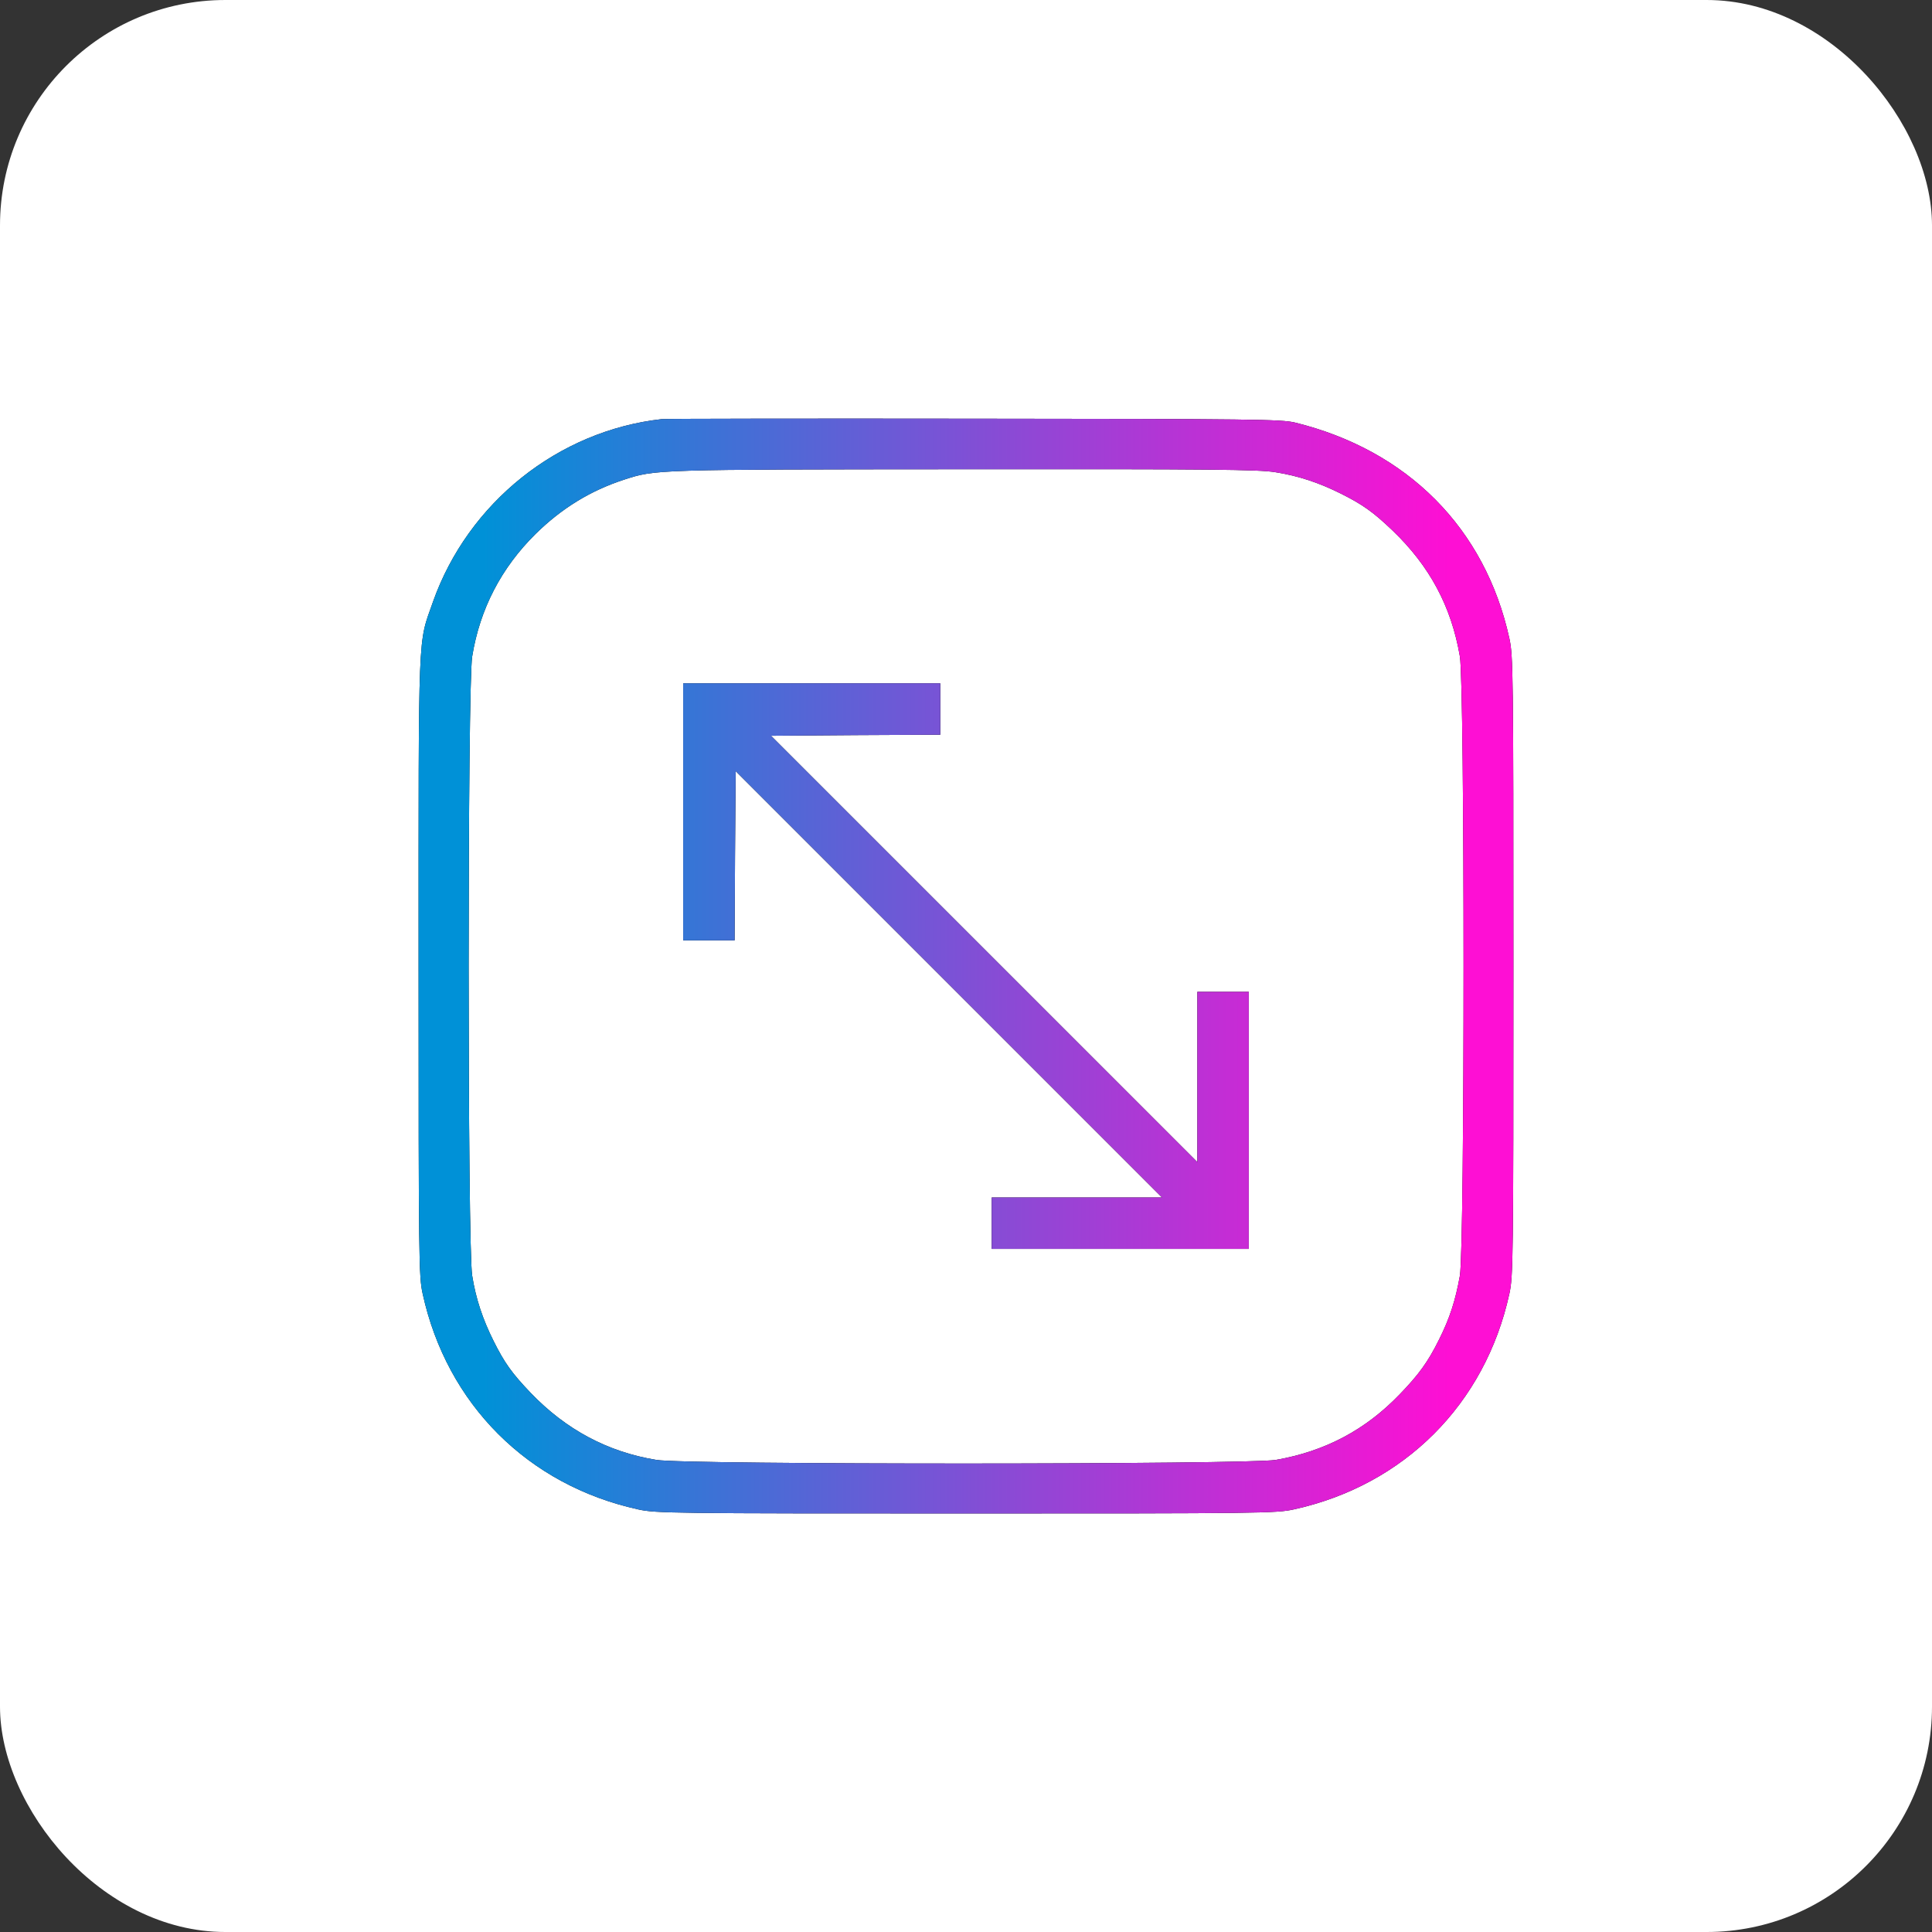 <svg width="60" height="60" viewBox="0 0 60 60" fill="none" xmlns="http://www.w3.org/2000/svg">
<rect x="0" y="0" width="60" height="60" fill="#333333" stroke="none"/>
<g id="Group 770985">
<g id="Group 97">
<rect id="Rectangle 24" width="60" height="60" rx="7" fill="white"/>
</g>
<g id="Group">
<g id="Vector">
<path d="M20.552 13.016C17.332 13.375 14.537 15.611 13.446 18.691C12.974 20.042 13 19.31 13 30.003C13 39.145 13.007 39.644 13.127 40.182C13.879 43.609 16.394 46.124 19.82 46.876C20.359 46.996 20.858 47.002 30 47.002C39.142 47.002 39.641 46.996 40.18 46.876C43.607 46.124 46.122 43.609 46.874 40.182C46.993 39.644 47 39.145 47 30.003C47 20.86 46.993 20.361 46.874 19.823C46.122 16.403 43.713 13.981 40.213 13.122C39.788 13.023 38.962 13.009 30.266 13.003C25.05 12.996 20.678 13.003 20.552 13.016ZM39.614 14.666C40.327 14.779 40.965 14.992 41.644 15.331C42.322 15.671 42.649 15.903 43.254 16.482C44.398 17.58 45.071 18.831 45.337 20.381C45.49 21.266 45.49 38.739 45.337 39.623C45.203 40.375 45.024 40.941 44.685 41.613C44.352 42.285 44.066 42.684 43.474 43.296C42.409 44.407 41.151 45.073 39.621 45.339C38.756 45.485 21.297 45.492 20.386 45.339C18.875 45.093 17.578 44.401 16.48 43.256C15.901 42.651 15.668 42.325 15.329 41.646C14.99 40.968 14.777 40.329 14.664 39.617C14.517 38.725 14.517 21.28 14.664 20.388C14.903 18.911 15.569 17.634 16.633 16.582C17.445 15.784 18.336 15.238 19.374 14.899C20.359 14.579 20.286 14.579 29.934 14.573C37.618 14.566 39.109 14.579 39.614 14.666Z" fill="black"/>
<path d="M20.552 13.016C17.332 13.375 14.537 15.611 13.446 18.691C12.974 20.042 13 19.31 13 30.003C13 39.145 13.007 39.644 13.127 40.182C13.879 43.609 16.394 46.124 19.82 46.876C20.359 46.996 20.858 47.002 30 47.002C39.142 47.002 39.641 46.996 40.18 46.876C43.607 46.124 46.122 43.609 46.874 40.182C46.993 39.644 47 39.145 47 30.003C47 20.86 46.993 20.361 46.874 19.823C46.122 16.403 43.713 13.981 40.213 13.122C39.788 13.023 38.962 13.009 30.266 13.003C25.05 12.996 20.678 13.003 20.552 13.016ZM39.614 14.666C40.327 14.779 40.965 14.992 41.644 15.331C42.322 15.671 42.649 15.903 43.254 16.482C44.398 17.58 45.071 18.831 45.337 20.381C45.49 21.266 45.49 38.739 45.337 39.623C45.203 40.375 45.024 40.941 44.685 41.613C44.352 42.285 44.066 42.684 43.474 43.296C42.409 44.407 41.151 45.073 39.621 45.339C38.756 45.485 21.297 45.492 20.386 45.339C18.875 45.093 17.578 44.401 16.48 43.256C15.901 42.651 15.668 42.325 15.329 41.646C14.99 40.968 14.777 40.329 14.664 39.617C14.517 38.725 14.517 21.28 14.664 20.388C14.903 18.911 15.569 17.634 16.633 16.582C17.445 15.784 18.336 15.238 19.374 14.899C20.359 14.579 20.286 14.579 29.934 14.573C37.618 14.566 39.109 14.579 39.614 14.666Z" fill="url(#paint0_linear_222_724)"/>
</g>
<g id="Vector_2">
<path d="M21.217 25.212V29.204H22.015H22.814L22.827 26.576L22.847 23.948L29.467 30.568L36.087 37.188H33.439H30.798V37.987V38.785H34.79H38.782V34.793V30.801H37.984H37.185V33.442V36.09L30.565 29.47L23.945 22.85L26.573 22.83L29.201 22.817V22.018V21.22H25.209H21.217V25.212Z" fill="black"/>
<path d="M21.217 25.212V29.204H22.015H22.814L22.827 26.576L22.847 23.948L29.467 30.568L36.087 37.188H33.439H30.798V37.987V38.785H34.79H38.782V34.793V30.801H37.984H37.185V33.442V36.09L30.565 29.47L23.945 22.85L26.573 22.83L29.201 22.817V22.018V21.22H25.209H21.217V25.212Z" fill="url(#paint0_linear_222_724)"/>
</g>
</g>
</g>
<defs>
<linearGradient id="paint0_linear_222_724" x1="15" y1="30.001" x2="45" y2="30.001" gradientUnits="userSpaceOnUse">
<stop stop-color="#0091D7"/>
<stop offset="1" stop-color="#FE0FD4"/>
</linearGradient>
</defs>
</svg>
